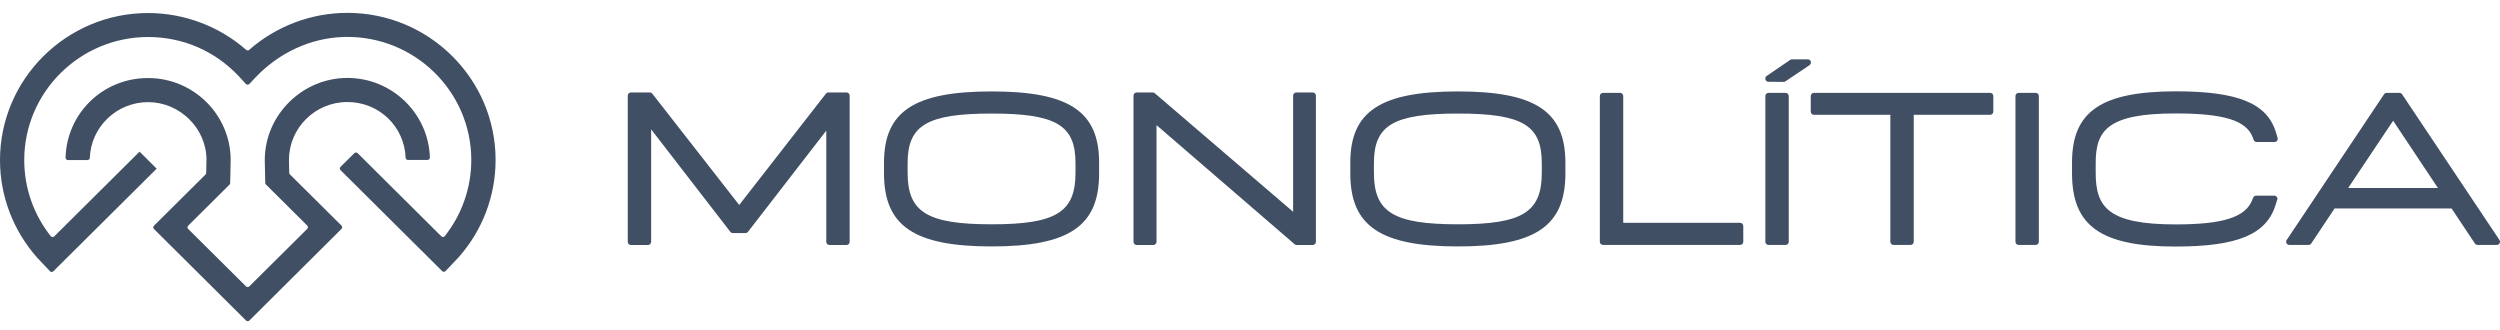 <svg width="227" height="30" viewBox="0 0 227 30" fill="none" xmlns="http://www.w3.org/2000/svg">
<g clip-path="url(#clip0_502_264)">
<path d="M226.951 21.791L218.111 8.561C218.056 8.481 217.966 8.431 217.871 8.431H216.711C216.616 8.431 216.526 8.481 216.471 8.561L207.631 21.791C207.571 21.881 207.566 21.996 207.616 22.086C207.666 22.181 207.765 22.241 207.87 22.241H209.62C209.715 22.241 209.805 22.191 209.859 22.111L211.978 18.931H222.603L224.722 22.111C224.777 22.191 224.867 22.241 224.962 22.241H226.712C226.817 22.241 226.916 22.181 226.966 22.086C227.016 21.991 227.011 21.876 226.951 21.791ZM221.364 17.071H213.213L217.296 10.961L221.364 17.071Z" fill="#414F64"/>
<path d="M206.781 18.141C206.806 18.051 206.791 17.956 206.736 17.886C206.681 17.811 206.596 17.766 206.501 17.766H204.862C204.742 17.766 204.637 17.836 204.592 17.946L204.502 18.166C203.868 19.736 201.849 20.376 197.536 20.376C191.409 20.376 190.289 18.801 190.289 15.691V14.796C190.289 11.816 191.409 10.301 197.536 10.301C201.929 10.301 203.963 10.931 204.552 12.481L204.637 12.711C204.677 12.826 204.787 12.896 204.907 12.896H206.531C206.621 12.896 206.706 12.851 206.761 12.781C206.816 12.706 206.831 12.616 206.806 12.526L206.671 12.071C205.887 9.386 203.238 8.291 197.531 8.291C190.774 8.311 188.14 10.126 188.14 14.756V15.746C188.14 20.521 190.774 22.386 197.531 22.386C203.168 22.386 205.802 21.286 206.631 18.591L206.771 18.131L206.781 18.141Z" fill="#414F64"/>
<path d="M184.837 8.431H183.293C183.132 8.431 183.003 8.561 183.003 8.721V21.951C183.003 22.111 183.132 22.241 183.293 22.241H184.837C184.997 22.241 185.127 22.111 185.127 21.951V8.721C185.127 8.561 184.997 8.431 184.837 8.431Z" fill="#414F64"/>
<path d="M180.709 8.431H164.707C164.547 8.431 164.417 8.561 164.417 8.721V10.136C164.417 10.296 164.547 10.426 164.707 10.426H171.643V21.951C171.643 22.111 171.773 22.241 171.933 22.241H173.478C173.638 22.241 173.767 22.111 173.767 21.951V10.426H180.704C180.864 10.426 180.994 10.296 180.994 10.136V8.721C180.994 8.561 180.864 8.431 180.704 8.431H180.709Z" fill="#414F64"/>
<path d="M164.427 5.591C164.392 5.471 164.277 5.386 164.152 5.386H162.718C162.658 5.386 162.603 5.406 162.553 5.436L160.414 6.896C160.309 6.966 160.264 7.101 160.299 7.221C160.334 7.341 160.449 7.426 160.574 7.426L161.958 7.436C162.018 7.436 162.073 7.421 162.118 7.386L164.307 5.916C164.412 5.846 164.457 5.711 164.422 5.591H164.427Z" fill="#414F64"/>
<path d="M162.128 8.431H160.584C160.424 8.431 160.294 8.561 160.294 8.721V21.951C160.294 22.111 160.424 22.241 160.584 22.241H162.128C162.288 22.241 162.418 22.111 162.418 21.951V8.721C162.418 8.561 162.288 8.431 162.128 8.431Z" fill="#414F64"/>
<path d="M158 20.231H147.39V8.721C147.39 8.561 147.26 8.431 147.1 8.431H145.556C145.396 8.431 145.266 8.561 145.266 8.721V21.951C145.266 22.111 145.396 22.241 145.556 22.241H158C158.16 22.241 158.29 22.111 158.29 21.951V20.521C158.29 20.361 158.16 20.231 158 20.231Z" fill="#414F64"/>
<path d="M132.383 8.301C125.351 8.301 122.608 10.116 122.608 14.766V15.756C122.608 20.521 125.346 22.376 132.383 22.376C139.42 22.376 142.138 20.521 142.138 15.756V14.766C142.138 10.111 139.405 8.301 132.383 8.301ZM139.994 14.806V15.701C139.994 19.276 138.215 20.366 132.383 20.366C126.551 20.366 124.752 19.276 124.752 15.701V14.806C124.752 11.361 126.536 10.311 132.383 10.311C138.23 10.311 139.994 11.361 139.994 14.806Z" fill="#414F64"/>
<path d="M119.195 8.396H117.705C117.545 8.396 117.415 8.526 117.415 8.686V19.231L104.856 8.466C104.806 8.421 104.736 8.396 104.666 8.396H103.212C103.052 8.396 102.922 8.526 102.922 8.686V21.956C102.922 22.116 103.052 22.246 103.212 22.246H104.721C104.881 22.246 105.011 22.116 105.011 21.956V11.361L117.55 22.176C117.605 22.221 117.67 22.246 117.74 22.246H119.195C119.355 22.246 119.484 22.116 119.484 21.956V8.686C119.484 8.526 119.355 8.396 119.195 8.396Z" fill="#414F64"/>
<path d="M90.044 8.301C83.012 8.301 80.269 10.116 80.269 14.766V15.756C80.269 20.521 83.007 22.376 90.044 22.376C97.081 22.376 99.799 20.521 99.799 15.756V14.766C99.799 10.111 97.066 8.301 90.044 8.301ZM97.655 14.806V15.701C97.655 19.276 95.876 20.366 90.044 20.366C84.212 20.366 82.412 19.276 82.412 15.701V14.806C82.412 11.361 84.197 10.311 90.044 10.311C95.891 10.311 97.655 11.361 97.655 14.806Z" fill="#414F64"/>
<path d="M76.871 8.396H75.221C75.132 8.396 75.046 8.436 74.992 8.506L67.12 18.611L59.229 8.506C59.174 8.436 59.089 8.396 58.999 8.396H57.29C57.13 8.396 57 8.526 57 8.686V21.956C57 22.116 57.13 22.247 57.29 22.247H58.834C58.994 22.247 59.124 22.116 59.124 21.956V11.746L66.311 21.046C66.366 21.116 66.451 21.161 66.54 21.161H67.685C67.775 21.161 67.86 21.121 67.915 21.051L75.026 11.861V21.956C75.026 22.116 75.156 22.247 75.316 22.247H76.861C77.021 22.247 77.15 22.116 77.15 21.956V8.686C77.15 8.526 77.021 8.396 76.861 8.396H76.871Z" fill="#414F64"/>
<path d="M26.326 15.838C26.287 15.799 26.267 15.749 26.262 15.695L26.237 14.529C26.237 11.625 28.613 9.264 31.534 9.264C34.456 9.264 36.722 11.516 36.831 14.322C36.831 14.435 36.925 14.524 37.04 14.524H38.815C38.934 14.524 39.033 14.426 39.033 14.307C38.914 10.301 35.601 7.076 31.539 7.076C27.477 7.076 24.04 10.415 24.04 14.549L24.085 16.614C24.085 16.668 24.109 16.717 24.149 16.757L27.899 20.481C27.983 20.565 27.983 20.699 27.899 20.778L22.636 26.003C22.552 26.087 22.418 26.087 22.339 26.003L17.086 20.788C17.002 20.703 17.002 20.57 17.086 20.491L20.836 16.767C20.876 16.727 20.895 16.678 20.901 16.624L20.945 14.534C20.945 10.43 17.582 7.086 13.446 7.086C9.309 7.086 6.066 10.311 5.952 14.317C5.952 14.435 6.046 14.534 6.17 14.534H7.946C8.06 14.534 8.149 14.445 8.154 14.332C8.263 11.521 10.594 9.274 13.451 9.274C16.308 9.274 18.748 11.635 18.748 14.514L18.723 15.705C18.723 15.759 18.698 15.809 18.659 15.848L13.977 20.496C13.892 20.58 13.892 20.713 13.977 20.792L22.344 29.105C22.428 29.189 22.562 29.189 22.641 29.105L31.009 20.782C31.093 20.699 31.093 20.565 31.009 20.486L26.326 15.838Z" fill="#414F64"/>
<path d="M31.539 1.168C28.251 1.168 25.072 2.378 22.627 4.527C22.547 4.596 22.433 4.596 22.354 4.527C19.909 2.388 16.729 1.183 13.451 1.183C6.036 1.183 0 7.175 0 14.544C0 17.799 1.195 20.941 3.383 23.405L4.543 24.63C4.627 24.719 4.761 24.719 4.846 24.63L14.225 15.315L12.672 13.769L4.925 21.464C4.836 21.553 4.682 21.548 4.608 21.444C3.05 19.483 2.202 17.053 2.202 14.539C2.202 8.375 7.251 3.361 13.451 3.361C16.595 3.361 19.512 4.616 21.679 6.918L22.329 7.624C22.413 7.713 22.557 7.713 22.641 7.624L23.132 7.101C25.245 4.838 28.166 3.426 31.276 3.356C37.6 3.208 42.793 8.276 42.793 14.529C42.793 17.053 41.935 19.488 40.387 21.439C40.308 21.538 40.159 21.548 40.07 21.454L32.472 13.907C32.387 13.823 32.253 13.823 32.174 13.907L30.919 15.152C30.835 15.236 30.835 15.369 30.919 15.448L40.149 24.616C40.234 24.699 40.373 24.699 40.452 24.616L41.637 23.366C43.805 20.926 45 17.789 45 14.529C45 7.165 38.969 1.168 31.549 1.168H31.539Z" fill="#414F64"/>
</g>
<defs>
<clipPath id="clip0_502_264">
<rect width="227" height="30" fill="white"/>
</clipPath>
</defs>
</svg>
